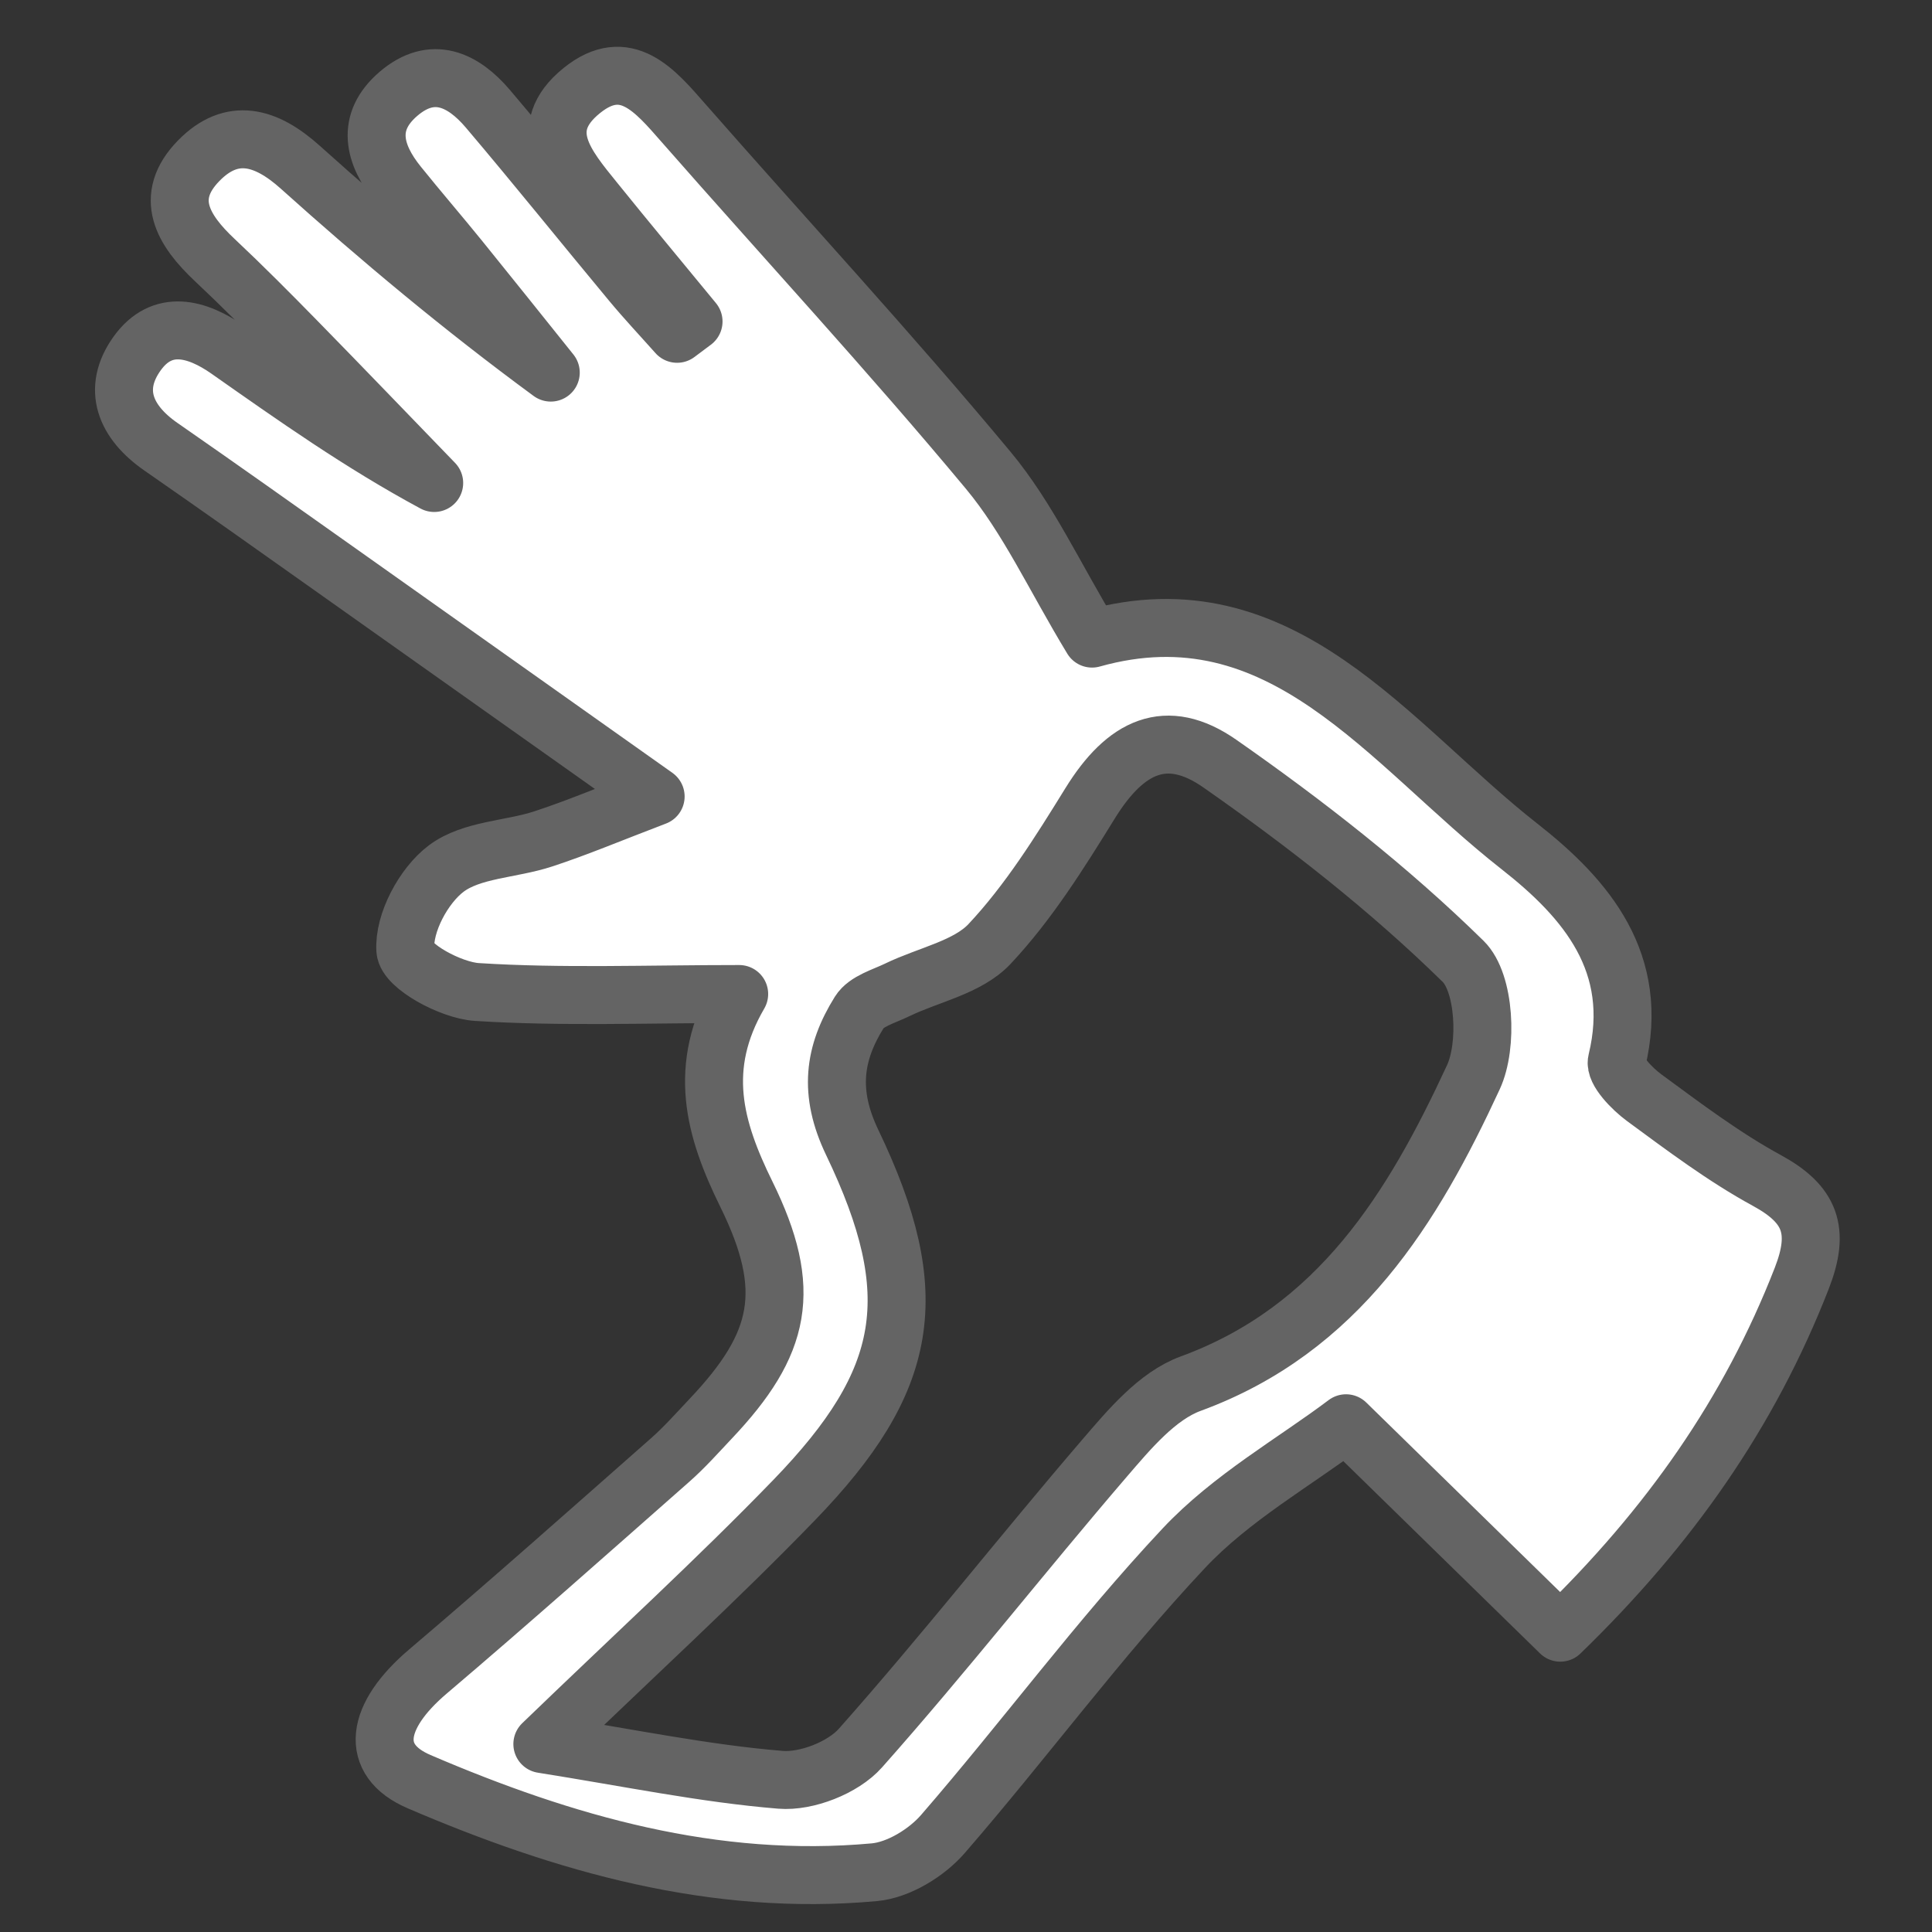 <svg xmlns="http://www.w3.org/2000/svg" xmlns:xlink="http://www.w3.org/1999/xlink" version="1.1" id="Layer_1" x="0px" y="0px" viewBox="0 0 500 500" style="enable-background:new 0 0 500 500;" xml:space="preserve" width="64" height="64"><rect x="0" y="0" width="500" height="500" fill="#333333" stroke="none"/><link xmlns="" type="text/css" rel="stylesheet" id="dark-mode-custom-link"/><link xmlns="" type="text/css" rel="stylesheet" id="dark-mode-general-link"/><style xmlns="" lang="en" type="text/css" id="dark-mode-custom-style"/><style xmlns="" lang="en" type="text/css" id="dark-mode-native-style"/><style xmlns="" lang="en" type="text/css" id="dark-mode-native-sheet"/>
<style type="text/css">
	.st0{fill:#FFFFFF;         
        stroke: #646464;
        stroke-width: 15px;
        stroke-linejoin: round;}</style>
<g>
	<g>
		<path class="st0" d="M179.49,83.2c-8.56-10.42-17.2-20.78-25.66-31.27c-7.11-8.81-15.6-18.56-3.23-28.52    c11.37-9.16,18.96,0.07,26.22,8.35c26.3,29.99,53.42,59.29,78.92,89.94c10.28,12.35,17.15,27.53,26.88,43.57    c49.08-13.77,76.67,27.17,110.61,53.78c17.4,13.64,31.36,30.18,25.21,55.55c-0.61,2.51,3.95,7.19,7.11,9.51    c10.28,7.55,20.57,15.32,31.72,21.4c11.35,6.19,13.82,12.99,9.03,25.3c-13.56,34.83-34.31,64.4-62.5,91.73    c-17.82-17.42-35.11-34.32-55.45-54.2c-13.21,9.97-29.71,19.24-42.05,32.41c-21.99,23.45-41.16,49.52-62.25,73.86    c-4.23,4.89-11.51,9.35-17.76,9.92c-41.44,3.8-80.31-7.34-117.83-23.44c-13.06-5.6-11.33-16.94,2.29-28.51    c21.13-17.95,41.86-36.38,62.66-54.71c3.74-3.29,7.07-7.06,10.5-10.69c18.36-19.39,21.41-33.4,9.25-58.12    c-8.29-16.84-12.89-32.86-1.86-51.81c-23.96,0-45.99,0.87-67.88-0.52c-6.76-0.43-18.25-6.7-18.52-10.87    c-0.45-6.98,4.71-16.67,10.6-21.09c6.57-4.93,16.7-4.91,25.09-7.66c8.73-2.86,17.22-6.45,29.09-10.98    c-29.37-20.81-55.54-39.37-81.72-57.9c-15.41-10.91-30.8-21.85-46.31-32.61c-9.19-6.37-12.78-14.89-6.17-24.12    c6.47-9.04,15.49-6.59,23.58-0.91c17.19,12.07,34.33,24.19,53.31,34.41c-11.82-12.22-23.59-24.48-35.48-36.63    c-6.99-7.14-14.04-14.24-21.33-21.09c-8.13-7.64-13.42-16.2-4.12-25.7c8.55-8.73,17.34-6.32,26.24,1.67    c20.64,18.54,41.94,36.34,64.86,53.18c-7.86-9.8-15.69-19.62-23.6-29.38c-5.25-6.47-10.69-12.78-15.91-19.26    c-6.3-7.83-8.49-16.16,0.11-23.52c8.74-7.48,16.72-3.66,23.13,3.89c12.57,14.82,24.74,29.98,37.16,44.92    c3.79,4.56,7.86,8.88,11.8,13.31C176.66,85.32,178.08,84.26,179.49,83.2z M140.36,451.36c22.5,3.57,41.97,7.64,61.64,9.25    c6.75,0.55,16.17-3.14,20.66-8.19c21.71-24.45,41.89-50.24,63.2-75.05c6.39-7.43,13.62-16.11,22.28-19.28    c38.34-14.04,57.51-45.45,73.18-79.33c3.79-8.18,2.96-24.44-2.65-29.95c-19.24-18.88-40.8-35.7-62.96-51.18    c-13.86-9.68-24.46-4.5-33.58,10.25c-7.85,12.7-15.9,25.62-26.03,36.41c-5.71,6.08-15.83,7.97-23.89,11.89    c-3.44,1.67-8.02,2.91-9.8,5.76c-6.65,10.66-8.04,20.83-1.85,33.74c18.86,39.33,14.91,61.58-15.02,92.52    C185.55,408.86,164.28,428.27,140.36,451.36z"/>
	</g>
</g>
<script xmlns=""/></svg>